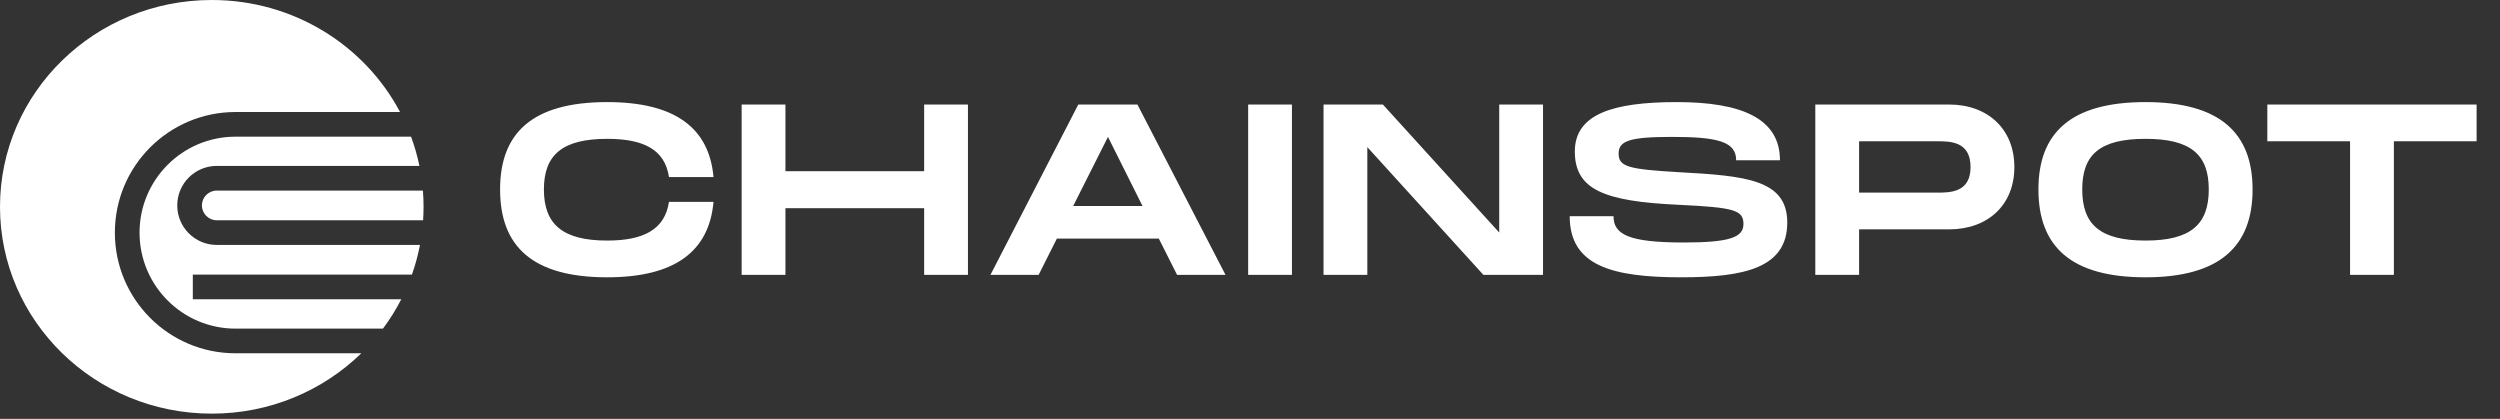 <svg width="191" height="32" viewBox="0 0 191 32" fill="none" xmlns="http://www.w3.org/2000/svg">
<rect x="0" y="0" width="191" height="32" fill="#333333" stroke="none"/>
<path fill-rule="evenodd" clip-rule="evenodd" d="M32.326 16.827C32.348 16.488 32.36 16.146 32.36 15.801C32.36 15.383 32.343 14.969 32.31 14.56H16.561C15.934 14.56 15.427 15.067 15.427 15.694C15.427 16.32 15.934 16.828 16.561 16.828H19.391V16.827H32.326ZM30.657 22.865C30.253 23.652 29.785 24.401 29.258 25.107H17.993C13.944 25.107 10.661 21.824 10.661 17.774C10.661 13.725 13.944 10.442 17.993 10.442H31.405C31.672 11.164 31.886 11.909 32.043 12.675H16.561C14.893 12.675 13.542 14.026 13.542 15.694C13.542 17.361 14.893 18.712 16.561 18.712H28.005V18.712H32.086C31.937 19.489 31.731 20.247 31.471 20.98H14.731V22.865H30.657ZM27.603 26.991C24.677 29.841 20.639 31.602 16.18 31.602C7.244 31.602 0 24.528 0 15.801C0 7.074 7.244 0 16.18 0C22.442 0 27.874 3.475 30.563 8.558H17.993C12.903 8.558 8.776 12.684 8.776 17.774C8.776 22.865 12.903 26.991 17.993 26.991H27.603Z" fill="white"/>
<path d="M38.207 14.474C38.207 18.806 40.661 21.186 46.388 21.186C51.575 21.186 54.177 19.197 54.512 15.423H51.11C50.794 17.542 49.158 18.379 46.388 18.379C43.004 18.379 41.554 17.152 41.554 14.474C41.554 11.816 42.985 10.607 46.388 10.607C49.176 10.607 50.794 11.425 51.11 13.526H54.512C54.177 9.771 51.575 7.8 46.388 7.8C40.661 7.8 38.207 10.161 38.207 14.474ZM70.605 7.986V13.08H60.008V7.986H56.661V21H60.008V15.906H70.605V21H73.951V7.986H70.605ZM89.929 21H93.629L86.899 7.986H82.381L75.67 21H79.351L80.745 18.23H88.535L89.929 21ZM81.991 15.739L84.649 10.459L87.289 15.739H81.991ZM98.705 7.986H95.359V21H98.705V7.986ZM114.541 7.986V17.765L105.654 7.986H101.118V21H104.464V11.239L113.332 21H117.887V7.986H114.541ZM119.926 16.52C119.926 20.275 123.105 21.186 128.441 21.186C133.256 21.186 136.547 20.479 136.547 17.003C136.547 13.712 133.368 13.433 128.237 13.154C124.444 12.931 123.663 12.745 123.663 11.742C123.663 10.775 124.444 10.459 127.735 10.459C131.211 10.459 132.643 10.812 132.643 12.243H135.989C135.989 9.027 133.015 7.8 128.106 7.8C123.235 7.8 120.317 8.711 120.317 11.574C120.317 14.493 122.566 15.385 128.237 15.646C132.457 15.85 133.2 16.036 133.2 17.114C133.2 18.137 132.141 18.527 128.627 18.527C124.388 18.527 123.273 17.895 123.273 16.52H119.926ZM148.914 7.986H138.689V21H142.035V17.523H148.914C151.87 17.523 153.897 15.664 153.897 12.764C153.897 9.864 151.87 7.986 148.914 7.986ZM147.985 14.716H142.035V10.793H147.985C148.989 10.793 150.55 10.793 150.55 12.764C150.55 14.716 148.989 14.716 147.985 14.716ZM163.917 21.186C169.624 21.186 172.097 18.788 172.097 14.474C172.097 10.18 169.624 7.8 163.917 7.8C158.191 7.8 155.736 10.161 155.736 14.474C155.736 18.806 158.191 21.186 163.917 21.186ZM163.917 18.379C160.44 18.379 159.083 17.152 159.083 14.474C159.083 11.816 160.422 10.607 163.917 10.607C167.412 10.607 168.75 11.834 168.75 14.474C168.75 17.133 167.393 18.379 163.917 18.379ZM189.213 7.986H173.224V10.793H179.545V21H182.892V10.793H189.213V7.986Z" fill="white"/>
</svg>
